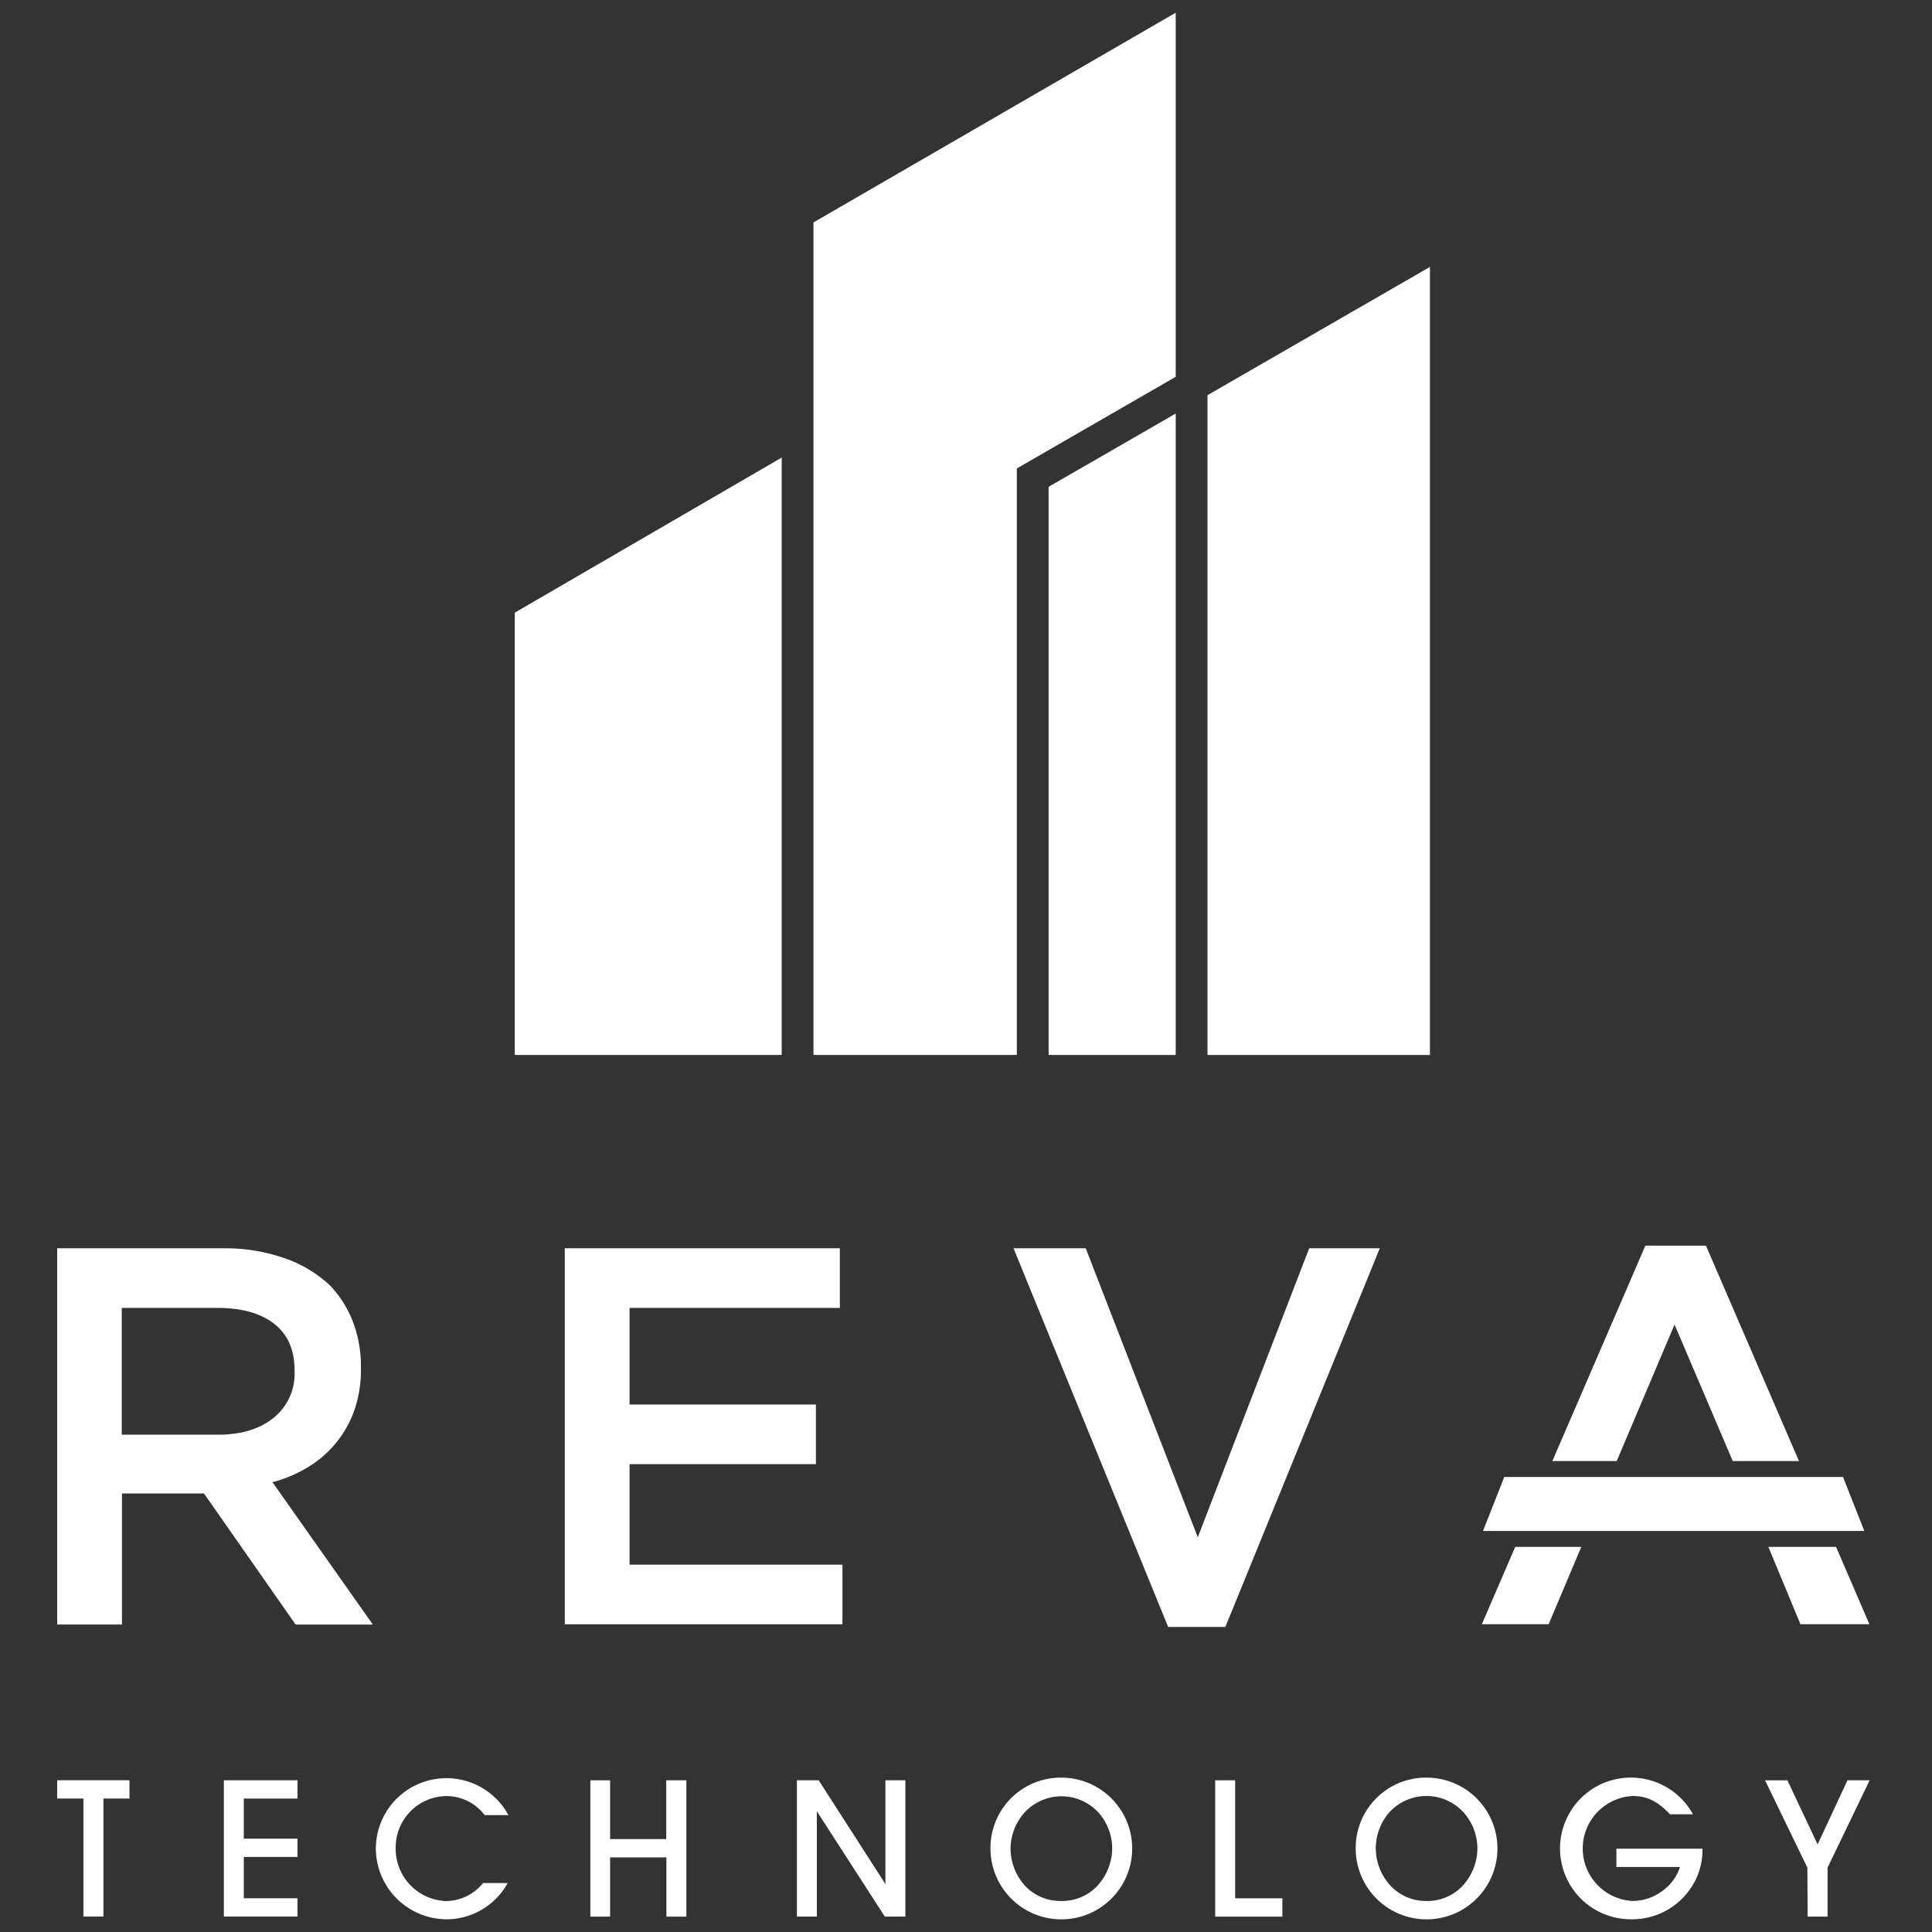 <svg xmlns="http://www.w3.org/2000/svg" viewBox="0 0 304 304"><rect x="0" y="0" width="304" height="304" fill="#333333" stroke="none"/><path d="M34.28,225.75q5.53,0,8.8-2.68a8.87,8.87,0,0,0,3.27-7.25v-.17c0-3.23-1.06-5.67-3.19-7.34s-5.11-2.51-9-2.51h-15v19.95ZM9,196.42H35.07A28.29,28.29,0,0,1,44.84,198,19.73,19.73,0,0,1,52,202.34,17.32,17.32,0,0,1,55.54,208a19.5,19.5,0,0,1,1.25,7.1v.17a19.53,19.53,0,0,1-1,6.55,17.06,17.06,0,0,1-7.27,9,21.28,21.28,0,0,1-5.64,2.41l15.79,22.4H46.52L32.1,235H19.19v20.62H9Z" style="fill:#fff"/><path d="M88.87,196.42h43.28v9.38H99.06V221h29.32v9.38H99.06V246.2h33.5v9.38H88.87Z" style="fill:#fff"/><path d="M159.48,196.42h11.36l17.63,45.47L206,196.42h11.11L192.81,256h-9Z" style="fill:#fff"/><path d="M236.7,232.4H290l3.35,8.5h-60Z" style="fill:#fff"/><path d="M244.26,229.9,258.9,196h9.53l14.64,33.9H272.65l-9.16-21.48-9.1,21.48Zm-5.84,13.5-5.25,12.17h10.51l5.14-12.17Zm39.83,0,5.05,12.17h10.85L288.9,243.4Z" style="fill:#fff"/><path d="M13.13,283H9v-2.88H20.37V283h-4.1v18.57H13.13Z" style="fill:#fff"/><path d="M35.22,280.13H46.81V283H38.36v6.31h8.45v2.88H38.36v6.5h8.45v2.88H35.22Z" style="fill:#fff"/><path d="M79.88,296.3a11,11,0,0,1-9.74,5.7,11.18,11.18,0,0,1-11-11.21A11.1,11.1,0,0,1,80,285.61H76.26a7.56,7.56,0,0,0-6-3,8.08,8.08,0,0,0-8,8.19,8.22,8.22,0,0,0,7.9,8.33A7.52,7.52,0,0,0,76,296.3Z" style="fill:#fff"/><path d="M92.89,280.13H96v9.25h8.83v-9.25H108v21.45h-3.14v-9.32H96v9.32H92.89Z" style="fill:#fff"/><path d="M125.39,280.13h3.43l10.5,16.33V280.13h3.14v21.45h-3.23L128.53,285v16.58h-3.14Z" style="fill:#fff"/><path d="M167,299.12a7.6,7.6,0,0,0,5.6-2.31A8.81,8.81,0,0,0,175,291a8.61,8.61,0,0,0-2-5.63,7.91,7.91,0,0,0-11.94,0,8.66,8.66,0,0,0-2.05,5.54,8.78,8.78,0,0,0,2.4,5.95A7.66,7.66,0,0,0,167,299.12Zm0-19.41a11.15,11.15,0,1,1-11.15,11.15A11.06,11.06,0,0,1,167,279.71Z" style="fill:#fff"/><path d="M191.21,280.13h3.14V298.7h7.43v2.88H191.21Z" style="fill:#fff"/><path d="M224.47,299.12a7.6,7.6,0,0,0,5.6-2.31,8.81,8.81,0,0,0,2.4-5.86,8.61,8.61,0,0,0-2.05-5.63,7.91,7.91,0,0,0-11.94,0,8.66,8.66,0,0,0-2,5.54,8.78,8.78,0,0,0,2.4,5.95A7.66,7.66,0,0,0,224.47,299.12Zm0-19.41a11.15,11.15,0,1,1-11.15,11.15A11.06,11.06,0,0,1,224.44,279.71Z" style="fill:#fff"/><path d="M267.88,290.89a10.53,10.53,0,0,1-2,6.44,11.11,11.11,0,0,1-9.06,4.67,11.15,11.15,0,1,1,9.57-16.52h-3.62c-1.92-2.05-3.62-2.88-5.86-2.88a8.27,8.27,0,0,0,0,16.52A8,8,0,0,0,262,297.2a7.19,7.19,0,0,0,2.34-3.43h-10v-2.88Z" style="fill:#fff"/><path d="M284.39,293.87l-6.66-13.74h3.52L286,290.22l4.7-10.09h3.49l-6.62,13.74v7.71h-3.14Z" style="fill:#fff"/><path d="M123,72v94H81V96.4Zm37,1.71,25-14.42V2L128,35V166h32Zm25-8.64L165,76.6V166h20Zm5-2.89V166h35V42Z" style="fill:#fff;fill-rule:evenodd"/></svg>